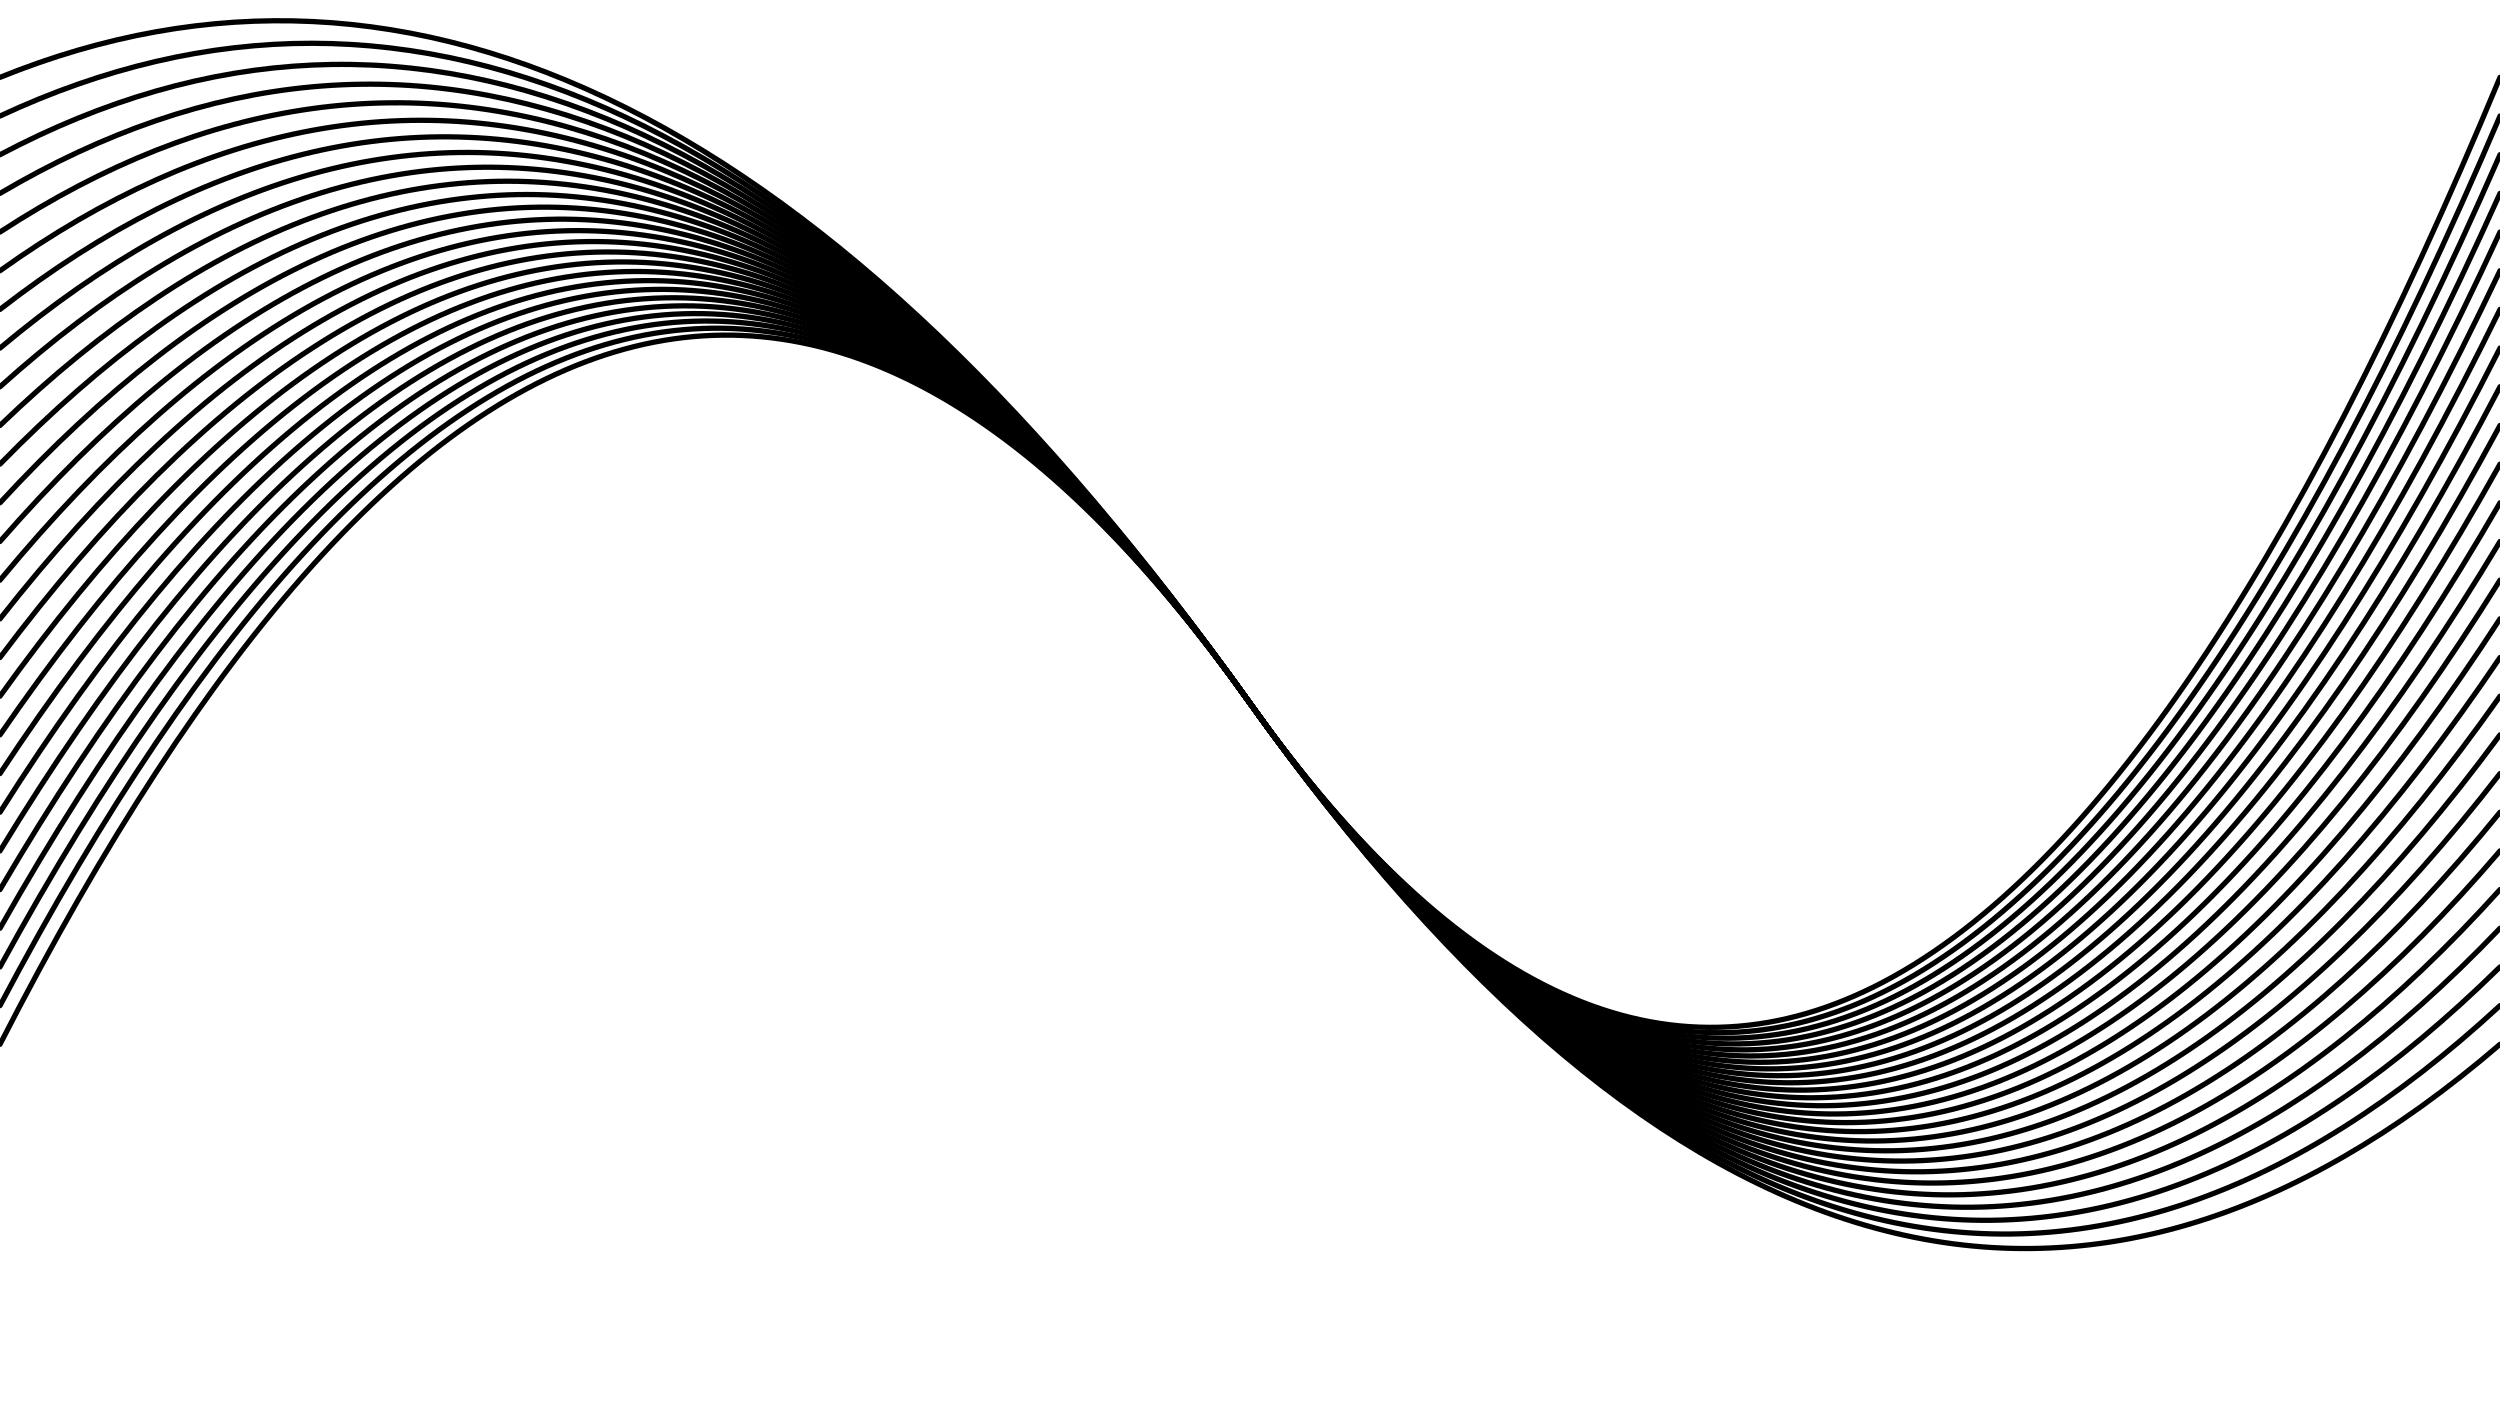 <svg xmlns="http://www.w3.org/2000/svg" version="1.1" xmlns:xlink="http://www.w3.org/1999/xlink" xmlns:svgjs="http://svgjs.dev/svgjs" viewBox="0 0 1422 800" opacity="1"><defs><linearGradient x1="50%" y1="0%" x2="50%" y2="100%" id="oooscillate-grad"><stop stop-color="hsl(37, 99%, 67%)" stop-opacity="1" offset="0%"></stop><stop stop-color="hsl(316, 73%, 52%)" stop-opacity="1" offset="100%"></stop></linearGradient></defs><g stroke-width="3" stroke="url(#oooscillate-grad)" fill="none" stroke-linecap="round"><path d="M 0 594 Q 355.5 -100 711 400 Q 1066.5 900 1422 594"></path><path d="M 0 572 Q 355.5 -100 711 400 Q 1066.5 900 1422 572"></path><path d="M 0 550 Q 355.5 -100 711 400 Q 1066.5 900 1422 550"></path><path d="M 0 528 Q 355.5 -100 711 400 Q 1066.5 900 1422 528"></path><path d="M 0 506 Q 355.5 -100 711 400 Q 1066.5 900 1422 506"></path><path d="M 0 484 Q 355.5 -100 711 400 Q 1066.5 900 1422 484"></path><path d="M 0 462 Q 355.5 -100 711 400 Q 1066.5 900 1422 462"></path><path d="M 0 440 Q 355.5 -100 711 400 Q 1066.5 900 1422 440"></path><path d="M 0 418 Q 355.5 -100 711 400 Q 1066.5 900 1422 418"></path><path d="M 0 396 Q 355.5 -100 711 400 Q 1066.5 900 1422 396"></path><path d="M 0 374 Q 355.5 -100 711 400 Q 1066.5 900 1422 374"></path><path d="M 0 352 Q 355.5 -100 711 400 Q 1066.5 900 1422 352"></path><path d="M 0 330 Q 355.5 -100 711 400 Q 1066.5 900 1422 330"></path><path d="M 0 308 Q 355.5 -100 711 400 Q 1066.5 900 1422 308"></path><path d="M 0 286 Q 355.5 -100 711 400 Q 1066.5 900 1422 286"></path><path d="M 0 264 Q 355.5 -100 711 400 Q 1066.5 900 1422 264"></path><path d="M 0 242 Q 355.5 -100 711 400 Q 1066.5 900 1422 242"></path><path d="M 0 220 Q 355.5 -100 711 400 Q 1066.5 900 1422 220"></path><path d="M 0 198 Q 355.5 -100 711 400 Q 1066.5 900 1422 198"></path><path d="M 0 176 Q 355.5 -100 711 400 Q 1066.5 900 1422 176"></path><path d="M 0 154 Q 355.5 -100 711 400 Q 1066.5 900 1422 154"></path><path d="M 0 132 Q 355.5 -100 711 400 Q 1066.5 900 1422 132"></path><path d="M 0 110 Q 355.5 -100 711 400 Q 1066.5 900 1422 110"></path><path d="M 0 88 Q 355.5 -100 711 400 Q 1066.5 900 1422 88"></path><path d="M 0 66 Q 355.5 -100 711 400 Q 1066.5 900 1422 66"></path><path d="M 0 44 Q 355.5 -100 711 400 Q 1066.5 900 1422 44"></path></g></svg>